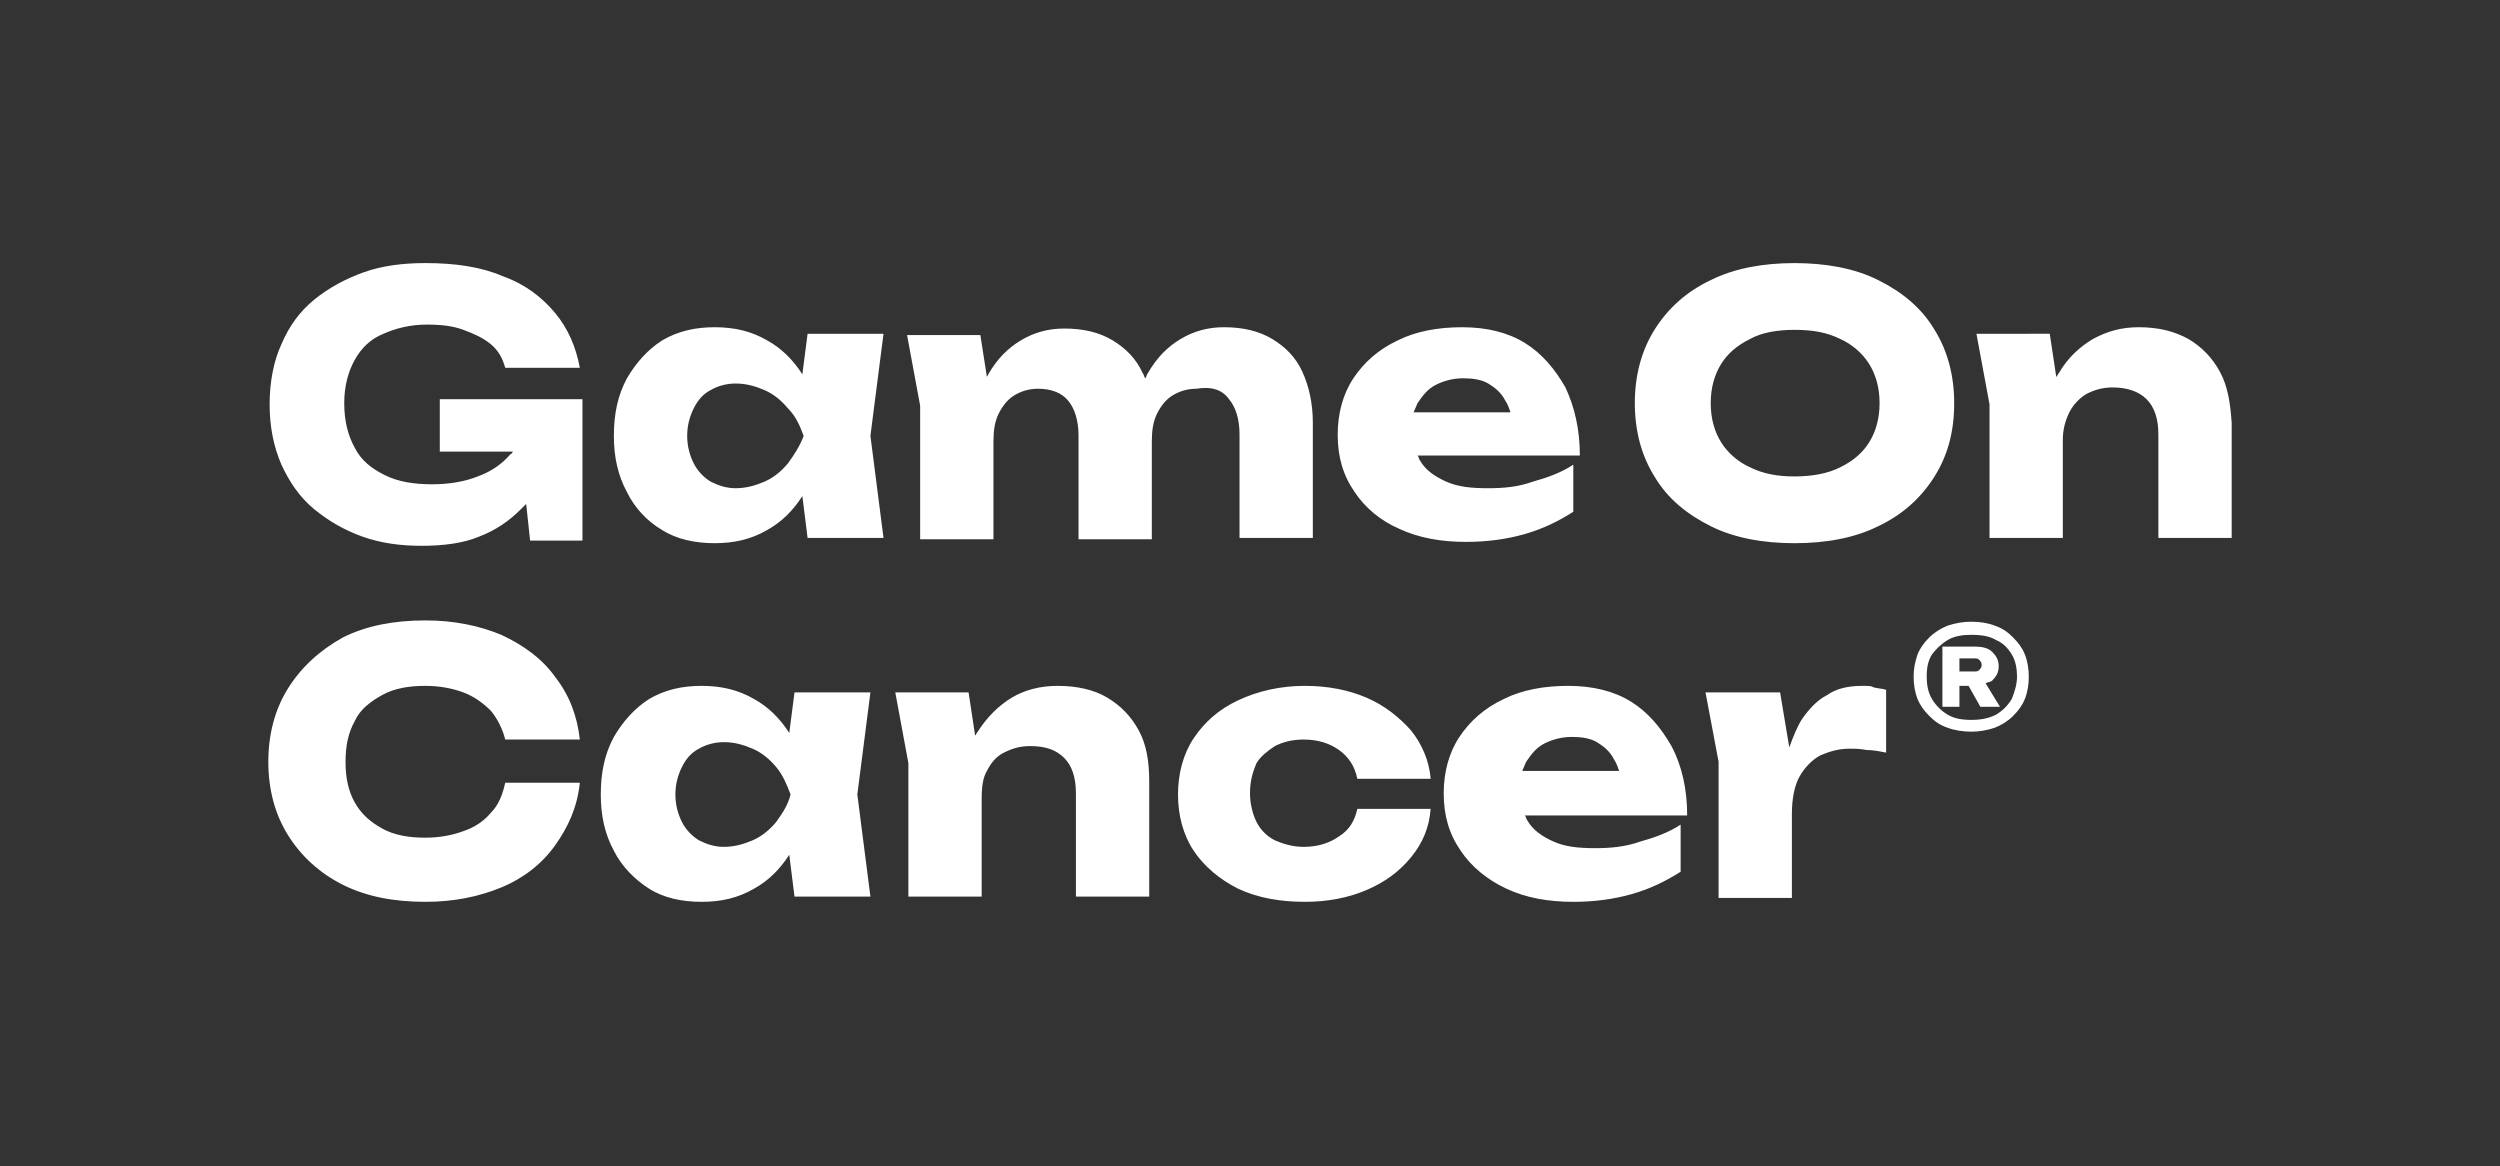 <?xml version="1.0" encoding="utf-8"?>
<!-- Generator: Adobe Illustrator 27.5.0, SVG Export Plug-In . SVG Version: 6.00 Build 0)  -->
<svg version="1.1" id="Layer_1" xmlns="http://www.w3.org/2000/svg" xmlns:xlink="http://www.w3.org/1999/xlink" x="0px" y="0px"
	 viewBox="0 0 191 89.1" style="enable-background:new 0 0 191 89.1;" xml:space="preserve">
<rect x="0" y="0" width="191" height="89.1" fill="#333333" stroke="none"/>
<style type="text/css">
	.st0{fill:#FFFFFF;}
</style>
<path class="st0" d="M87,55.8c0.6,1.1,0.8,2.4,0.8,3.9v8.8h-5.6v-7.9c0-1.2-0.3-2.1-0.9-2.7c-0.6-0.6-1.4-0.9-2.6-0.9
	c-0.8,0-1.4,0.2-2,0.5c-0.6,0.3-1,0.8-1.3,1.4C75.1,59.4,75,60.1,75,61v7.5h-5.6V58.3l-1-5.4h5.6l0.5,3.3c0.1-0.1,0.1-0.2,0.2-0.3
	c0.7-1.1,1.6-2,2.6-2.6c1-0.6,2.2-0.9,3.5-0.9c1.5,0,2.8,0.3,3.8,0.9C85.6,53.9,86.4,54.7,87,55.8z M66.5,52.9l-1,7.8l1,7.8h-5.8
	l-0.4-3.2c-0.7,1.1-1.6,2-2.7,2.6c-1.2,0.7-2.5,1-4,1c-1.5,0-2.9-0.3-4-1s-2.1-1.7-2.7-2.9c-0.7-1.3-1-2.7-1-4.3
	c0-1.7,0.3-3.1,1-4.4c0.7-1.2,1.6-2.2,2.7-2.9c1.2-0.7,2.5-1,4-1c1.5,0,2.8,0.3,4,1c1.1,0.6,2,1.5,2.7,2.6l0.4-3.1H66.5z M60.4,60.7
	c-0.3-0.8-0.6-1.5-1.1-2.1c-0.5-0.6-1.1-1.1-1.8-1.4c-0.7-0.3-1.4-0.5-2.2-0.5c-0.7,0-1.4,0.2-1.9,0.5c-0.6,0.3-1,0.8-1.3,1.4
	c-0.3,0.6-0.5,1.3-0.5,2.1c0,0.8,0.2,1.5,0.5,2.1c0.3,0.6,0.8,1.1,1.3,1.4c0.6,0.3,1.2,0.5,1.9,0.5c0.8,0,1.5-0.2,2.2-0.5
	c0.7-0.3,1.3-0.8,1.8-1.4C59.8,62.1,60.2,61.5,60.4,60.7z M29.2,53.1c0.9-0.5,2-0.7,3.3-0.7c1.1,0,2.1,0.2,2.9,0.5
	c0.8,0.3,1.5,0.8,2.1,1.4c0.5,0.6,0.9,1.4,1.1,2.2h5.7c-0.2-1.8-0.8-3.4-1.9-4.8c-1-1.4-2.4-2.4-4.1-3.2c-1.7-0.7-3.6-1.1-5.8-1.1
	c-2.4,0-4.5,0.4-6.3,1.3C24.4,49.7,23,51,22,52.6c-1,1.6-1.5,3.5-1.5,5.6c0,2.1,0.5,4,1.5,5.6c1,1.6,2.4,2.9,4.2,3.8
	c1.8,0.9,3.9,1.3,6.3,1.3c2.2,0,4.1-0.4,5.8-1.1c1.7-0.7,3.1-1.8,4.1-3.2c1-1.4,1.7-2.9,1.9-4.8h-5.7c-0.2,0.9-0.5,1.7-1.1,2.3
	c-0.5,0.6-1.2,1.1-2.1,1.4c-0.8,0.3-1.8,0.5-2.9,0.5c-1.3,0-2.4-0.2-3.3-0.7c-0.9-0.5-1.6-1.1-2.1-2c-0.5-0.9-0.7-1.9-0.7-3.1
	s0.2-2.2,0.7-3.1C27.5,54.2,28.3,53.6,29.2,53.1z M154.7,50c0.2,0.5,0.3,1.1,0.3,1.7c0,0.6-0.1,1.2-0.3,1.7
	c-0.2,0.5-0.5,0.9-0.9,1.3c-0.4,0.4-0.9,0.7-1.4,0.9c-0.6,0.2-1.2,0.3-1.8,0.3c-0.6,0-1.3-0.1-1.8-0.3c-0.6-0.2-1-0.5-1.4-0.9
	c-0.4-0.4-0.7-0.8-0.9-1.3c-0.2-0.5-0.3-1.1-0.3-1.7c0-0.6,0.1-1.1,0.3-1.7c0.2-0.5,0.5-0.9,0.9-1.3c0.4-0.4,0.9-0.7,1.4-0.9
	c0.6-0.2,1.2-0.3,1.8-0.3c0.7,0,1.3,0.1,1.8,0.3c0.6,0.2,1,0.5,1.4,0.9C154.2,49.1,154.5,49.5,154.7,50z M154.1,51.7
	c0-0.6-0.1-1.2-0.4-1.7c-0.3-0.5-0.7-0.9-1.2-1.1c-0.5-0.3-1.1-0.4-1.9-0.4c-0.7,0-1.3,0.1-1.8,0.4c-0.5,0.3-0.9,0.7-1.2,1.1
	c-0.3,0.5-0.4,1-0.4,1.7c0,0.6,0.1,1.2,0.4,1.7c0.3,0.5,0.7,0.9,1.2,1.2c0.5,0.3,1.1,0.4,1.8,0.4c0.7,0,1.3-0.1,1.9-0.4
	c0.5-0.3,0.9-0.7,1.2-1.2C153.9,52.9,154.1,52.3,154.1,51.7z M97.4,57c0.6-0.3,1.3-0.5,2.2-0.5c1.1,0,2,0.3,2.7,0.8
	c0.7,0.5,1.2,1.2,1.4,2.2h5.6c-0.1-1.4-0.7-2.7-1.5-3.7c-0.9-1-2-1.9-3.4-2.5c-1.4-0.6-3-0.9-4.7-0.9c-1.9,0-3.6,0.4-5.1,1.1
	c-1.5,0.7-2.6,1.7-3.4,2.9c-0.8,1.2-1.2,2.7-1.2,4.3c0,1.6,0.4,3.1,1.2,4.3c0.8,1.2,2,2.2,3.4,2.9c1.5,0.7,3.2,1,5.1,1
	c1.7,0,3.3-0.3,4.7-0.9c1.4-0.6,2.5-1.4,3.4-2.5c0.9-1.1,1.4-2.3,1.5-3.7h-5.6c-0.2,0.9-0.6,1.6-1.4,2.1c-0.7,0.5-1.6,0.8-2.7,0.8
	c-0.8,0-1.5-0.2-2.2-0.5c-0.6-0.3-1.1-0.8-1.4-1.4c-0.3-0.6-0.5-1.4-0.5-2.2c0-0.9,0.2-1.6,0.5-2.3C96.3,57.8,96.8,57.4,97.4,57z
	 M128.9,62.3h-12.4c0.1,0.1,0.1,0.3,0.2,0.4c0.4,0.7,1.1,1.2,2,1.6c0.9,0.4,1.9,0.5,3.2,0.5c1.1,0,2.3-0.1,3.4-0.5
	c1.1-0.3,2.2-0.7,3.1-1.3v3.6c-1.1,0.7-2.3,1.3-3.7,1.7c-1.4,0.4-2.9,0.6-4.5,0.6c-1.9,0-3.6-0.3-5.1-1c-1.5-0.7-2.7-1.7-3.5-2.9
	c-0.9-1.3-1.3-2.7-1.3-4.4c0-1.6,0.4-3.1,1.2-4.3c0.8-1.2,1.9-2.2,3.4-2.9c1.4-0.7,3.1-1,4.9-1c1.9,0,3.5,0.4,4.8,1.2
	c1.3,0.8,2.3,2,3.1,3.4C128.5,58.5,128.9,60.3,128.9,62.3z M123.7,58.9c-0.1-0.3-0.2-0.6-0.4-0.9c-0.3-0.6-0.8-1-1.3-1.3
	c-0.5-0.3-1.2-0.4-1.9-0.4c-0.8,0-1.5,0.2-2.1,0.5c-0.6,0.3-1,0.8-1.4,1.4c-0.1,0.2-0.2,0.5-0.3,0.7H123.7z M151.7,52.2l1.1,1.8
	h-1.5l-0.9-1.6h-0.7V54h-1.3v-4.6h2.5c0.5,0,1,0.1,1.3,0.4c0.3,0.3,0.5,0.6,0.5,1.1c0,0.5-0.2,0.8-0.5,1.1
	C152.1,52.1,151.9,52.1,151.7,52.2z M151.4,50.8c0-0.2-0.1-0.3-0.2-0.4c-0.1-0.1-0.2-0.1-0.4-0.1h-1.1v1h1.1c0.2,0,0.3,0,0.4-0.1
	C151.3,51.1,151.4,51,151.4,50.8z M142.3,52.4c-1.1,0-2,0.2-2.7,0.7c-0.8,0.4-1.4,1.1-1.9,1.8c-0.4,0.6-0.7,1.4-1,2.2l-0.7-4.2h-5.7
	l1,5.3v10.4h5.6v-6.4c0-1.2,0.2-2.2,0.6-2.9c0.4-0.7,1-1.3,1.6-1.6c0.7-0.3,1.4-0.5,2.2-0.5c0.4,0,0.8,0,1.3,0.1
	c0.5,0,1,0.1,1.5,0.2v-4.8c-0.3-0.1-0.7-0.1-1-0.2C143,52.4,142.7,52.4,142.3,52.4z M33.6,34.5h5.6c-0.1,0.1-0.1,0.2-0.2,0.2
	c-0.6,0.7-1.4,1.3-2.5,1.7c-1,0.4-2.2,0.6-3.5,0.6c-1.4,0-2.6-0.2-3.6-0.7c-1-0.5-1.8-1.1-2.3-2.1c-0.5-0.9-0.8-2-0.8-3.4
	c0-1.3,0.3-2.4,0.8-3.3c0.5-0.9,1.2-1.6,2.2-2c0.9-0.4,2-0.7,3.3-0.7c1.1,0,2,0.1,2.8,0.4c0.8,0.3,1.5,0.6,2.1,1.1
	c0.6,0.5,0.9,1.1,1.1,1.8h5.7c-0.3-1.6-0.9-3-1.9-4.2c-1-1.2-2.3-2.2-4-2.8c-1.6-0.7-3.6-1-5.9-1c-1.7,0-3.3,0.2-4.7,0.7
	c-1.4,0.5-2.7,1.2-3.8,2.1c-1.1,0.9-1.9,2-2.5,3.4c-0.6,1.3-0.9,2.9-0.9,4.6c0,1.7,0.3,3.2,0.9,4.6c0.6,1.3,1.4,2.5,2.5,3.4
	c1.1,0.9,2.3,1.6,3.7,2.1c1.4,0.5,2.9,0.7,4.5,0.7c1.7,0,3.2-0.2,4.4-0.7c1.3-0.5,2.3-1.2,3.2-2.1c0.1-0.1,0.3-0.3,0.4-0.4l0.3,2.8
	h4V30.5H33.6V34.5z M103.5,37.6c-0.9-1.3-1.3-2.7-1.3-4.4c0-1.6,0.4-3.1,1.2-4.3c0.8-1.2,1.9-2.2,3.4-2.9c1.4-0.7,3.1-1,4.9-1
	c1.9,0,3.5,0.4,4.8,1.2c1.3,0.8,2.3,2,3.1,3.4c0.7,1.5,1.1,3.2,1.1,5.2h-12.4c0.1,0.1,0.1,0.3,0.2,0.4c0.4,0.7,1.1,1.2,2,1.6
	c0.9,0.4,1.9,0.5,3.2,0.5c1.2,0,2.3-0.1,3.4-0.5c1.1-0.3,2.2-0.7,3.1-1.3v3.6c-1.1,0.7-2.3,1.3-3.7,1.7c-1.4,0.4-2.9,0.6-4.5,0.6
	c-1.9,0-3.6-0.3-5.1-1C105.5,39.8,104.3,38.8,103.5,37.6z M108,31.5h7.4c-0.1-0.3-0.2-0.6-0.4-0.9c-0.3-0.6-0.8-1-1.3-1.3
	c-0.5-0.3-1.2-0.4-1.9-0.4c-0.8,0-1.5,0.2-2.1,0.5c-0.6,0.3-1,0.8-1.4,1.4C108.2,31,108.1,31.3,108,31.5z M169.6,28.4
	c-0.6-1.1-1.4-1.9-2.4-2.5c-1.1-0.6-2.3-0.9-3.8-0.9c-1.3,0-2.4,0.3-3.5,0.9c-1,0.6-1.9,1.4-2.6,2.6c-0.1,0.1-0.1,0.2-0.2,0.3
	l-0.5-3.3H151l1,5.4v10.2h5.6v-7.5c0-0.8,0.2-1.5,0.5-2.1c0.3-0.6,0.8-1.1,1.3-1.4c0.6-0.3,1.2-0.5,2-0.5c1.1,0,2,0.3,2.6,0.9
	c0.6,0.6,0.9,1.5,0.9,2.7v7.9h5.6v-8.8C170.4,30.8,170.2,29.5,169.6,28.4z M147.8,36.4c-1,1.6-2.4,2.9-4.3,3.8
	c-1.8,0.9-4,1.3-6.4,1.3c-2.4,0-4.6-0.4-6.4-1.3c-1.8-0.9-3.3-2.1-4.3-3.8c-1-1.6-1.5-3.5-1.5-5.6c0-2.1,0.5-4,1.5-5.6
	c1-1.6,2.4-2.9,4.3-3.8c1.8-0.9,4-1.3,6.4-1.3c2.4,0,4.6,0.4,6.4,1.3c1.8,0.9,3.3,2.1,4.3,3.8c1,1.6,1.5,3.5,1.5,5.6
	C149.3,33,148.8,34.8,147.8,36.4z M143.6,30.8c0-1.2-0.3-2.2-0.8-3c-0.5-0.8-1.3-1.5-2.2-1.9c-1-0.5-2.1-0.7-3.5-0.7
	c-1.3,0-2.5,0.2-3.4,0.7c-1,0.5-1.7,1.1-2.2,1.9c-0.5,0.8-0.8,1.8-0.8,3c0,1.2,0.3,2.2,0.8,3c0.5,0.8,1.3,1.5,2.2,1.9
	c1,0.5,2.1,0.7,3.4,0.7c1.3,0,2.5-0.2,3.5-0.7s1.7-1.1,2.2-1.9C143.3,33,143.6,32,143.6,30.8z M93.9,30.5c0.5,0.6,0.8,1.5,0.8,2.7
	v7.9h5.6v-8.8c0-1.5-0.3-2.8-0.8-3.9c-0.5-1.1-1.3-1.9-2.3-2.5c-1-0.6-2.2-0.9-3.7-0.9c-1.2,0-2.3,0.3-3.3,0.9
	c-1,0.6-1.8,1.4-2.5,2.6c-0.1,0.1-0.1,0.3-0.2,0.4c-0.1-0.1-0.1-0.3-0.2-0.4c-0.5-1.1-1.3-1.9-2.3-2.5c-1-0.6-2.2-0.9-3.7-0.9
	c-1.2,0-2.3,0.3-3.3,0.9c-1,0.6-1.8,1.4-2.5,2.6c0,0.1-0.1,0.1-0.1,0.2l-0.5-3.2h-5.6l1,5.4v10.2h5.6v-7.5c0-0.8,0.1-1.5,0.4-2.1
	c0.3-0.6,0.7-1.1,1.2-1.4c0.5-0.3,1.1-0.5,1.8-0.5c1,0,1.8,0.3,2.3,0.9c0.5,0.6,0.8,1.5,0.8,2.7v7.9h5.6v-7.5c0-0.8,0.1-1.5,0.4-2.1
	c0.3-0.6,0.7-1.1,1.2-1.4c0.5-0.3,1.1-0.5,1.8-0.5C92.6,29.5,93.4,29.8,93.9,30.5z M67.5,25.5l-1,7.8l1,7.8h-5.8l-0.4-3.2
	c-0.7,1.1-1.6,2-2.7,2.6c-1.2,0.7-2.5,1-4,1c-1.5,0-2.9-0.3-4-1c-1.2-0.7-2.1-1.7-2.7-2.9c-0.7-1.3-1-2.7-1-4.3c0-1.7,0.3-3.1,1-4.4
	c0.7-1.2,1.6-2.2,2.7-2.9c1.2-0.7,2.5-1,4-1c1.5,0,2.8,0.3,4,1c1.1,0.6,2,1.5,2.7,2.6l0.4-3.1H67.5z M61.4,33.3
	c-0.3-0.8-0.6-1.5-1.2-2.1c-0.5-0.6-1.1-1.1-1.8-1.4c-0.7-0.3-1.4-0.5-2.2-0.5c-0.7,0-1.4,0.2-1.9,0.5c-0.6,0.3-1,0.8-1.3,1.4
	c-0.3,0.6-0.5,1.3-0.5,2.1c0,0.8,0.2,1.5,0.5,2.1c0.3,0.6,0.8,1.1,1.3,1.4c0.6,0.3,1.2,0.5,1.9,0.5c0.8,0,1.5-0.2,2.2-0.5
	c0.7-0.3,1.3-0.8,1.8-1.4C60.7,34.7,61.1,34.1,61.4,33.3z"/>
</svg>

